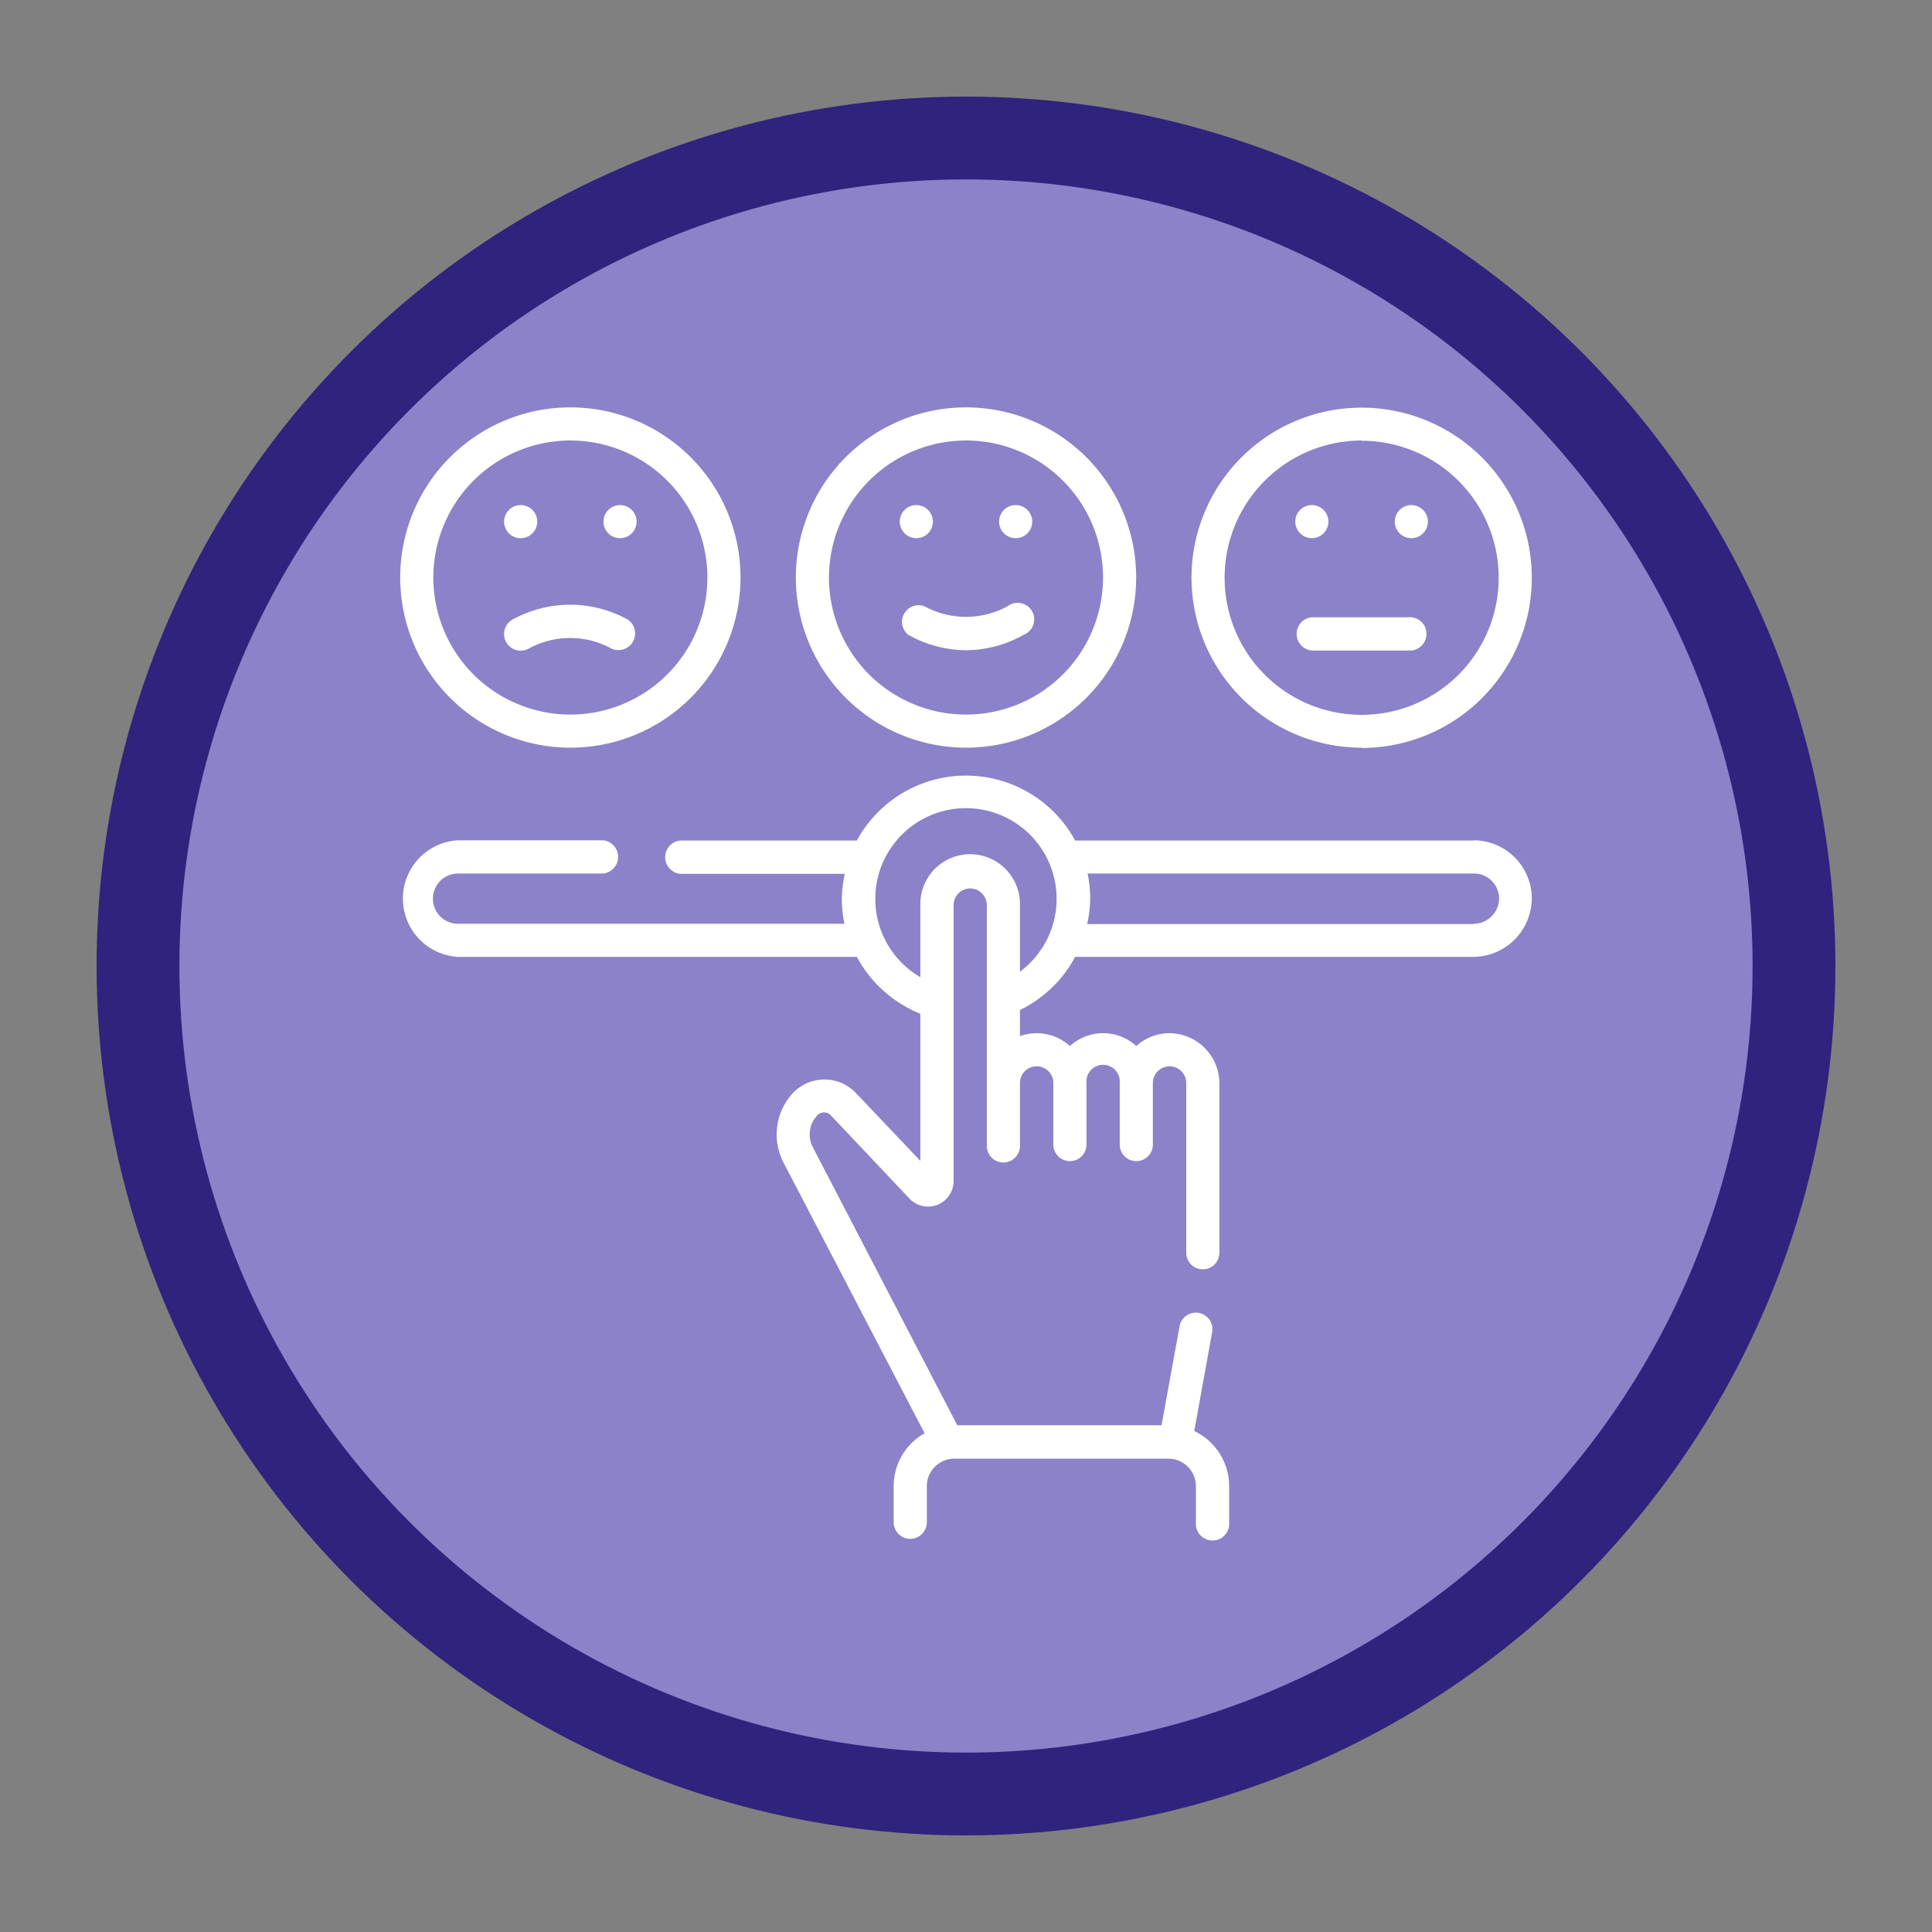 <svg id="Capa_1" data-name="Capa 1" xmlns="http://www.w3.org/2000/svg" width="140" height="140" viewBox="0 0 140 140">
  <rect x="0" y="0" width="140" height="140" fill="#808080" stroke="none"/>
  <defs>
    <style>
      .cls-1 {
        fill: #8b82ca;
        stroke: #2f237d;
        stroke-miterlimit: 10;
        stroke-width: 6px;
      }

      .cls-2 {
        fill: #fff;
      }
    </style>
  </defs>
  <circle class="cls-1" cx="70" cy="70" r="60"/>
  <path class="cls-2" d="M41.33,54.18A12.33,12.33,0,1,0,29,41.85,12.34,12.34,0,0,0,41.33,54.18Zm0-22.26a9.93,9.93,0,1,1-9.93,9.93A9.94,9.94,0,0,1,41.33,31.92ZM102.27,39a1.2,1.2,0,1,0-1.2-1.2A1.2,1.2,0,0,0,102.27,39Zm-3.6,15.2A12.33,12.33,0,1,0,86.34,41.85,12.34,12.34,0,0,0,98.67,54.18Zm0-22.26a9.93,9.93,0,1,1-9.93,9.93A9.94,9.94,0,0,1,98.67,31.92ZM73.6,39a1.2,1.2,0,1,0-1.2-1.2A1.2,1.2,0,0,0,73.6,39Zm21.46,8.14h7.21a1.21,1.21,0,0,0,0-2.41H95.06a1.21,1.21,0,0,0,0,2.41Zm0-8.14a1.2,1.2,0,1,0-1.2-1.2A1.21,1.21,0,0,0,95.06,39Zm11.72,21.91H77.91a9,9,0,0,0-15.82,0H49.3a1.21,1.21,0,0,0,0,2.41H61.22A9,9,0,0,0,61,65.12a9.14,9.14,0,0,0,.19,1.82h-28a1.82,1.82,0,0,1,0-3.64H43.69a1.21,1.21,0,0,0,0-2.41H33.22a4.23,4.23,0,0,0,0,8.45H62.09a9.09,9.09,0,0,0,4.6,4.12V84.12L62,79.18a3.15,3.15,0,0,0-4.62.11,4.43,4.43,0,0,0-.58,5L67,103.86a4.39,4.39,0,0,0-2.24,3.83v2.62a1.2,1.2,0,1,0,2.4,0V107.7a2,2,0,0,1,2-2H84.66a2,2,0,0,1,2,2v2.61a1.21,1.21,0,1,0,2.41,0V107.7a4.43,4.43,0,0,0-2.53-4l1.29-7.13a1.2,1.2,0,1,0-2.36-.43l-1.3,7.14H69.37L58.91,83.15a2,2,0,0,1,.27-2.28.68.68,0,0,1,1.07,0l5.67,6a1.85,1.85,0,0,0,3.18-1.28v-20a1.21,1.21,0,0,1,1.2-1.21,1.22,1.22,0,0,1,1.21,1.21c0,2.93,0,14.51,0,17.45a1.2,1.2,0,0,0,2.4,0V78.48a1.21,1.21,0,1,1,2.42,0v4.46a1.2,1.2,0,0,0,2.4,0V78.48a1.21,1.21,0,1,1,2.41,0h0v4.46a1.2,1.2,0,0,0,2.4,0V78.48h0a1.21,1.21,0,1,1,2.42,0v12.3a1.2,1.2,0,0,0,2.4,0V78.48a3.64,3.64,0,0,0-3.61-3.61,3.58,3.58,0,0,0-2.41.93,3.57,3.57,0,0,0-4.81,0,3.58,3.58,0,0,0-2.41-.93,3.75,3.75,0,0,0-1.21.21V73.19a9,9,0,0,0,4-3.85h28.88A4.27,4.27,0,0,0,111,65.12a4.23,4.23,0,0,0-4.22-4.23Zm-32.87,9.5v-4.9a3.61,3.61,0,0,0-7.22,0v5.3a6.57,6.57,0,1,1,7.22-.4Zm32.87-3.45h-28A9.14,9.14,0,0,0,79,65.12a9,9,0,0,0-.19-1.82h28a1.82,1.82,0,0,1,1.82,1.82A1.85,1.85,0,0,1,106.78,66.94ZM37.73,39a1.2,1.2,0,1,0-1.2-1.2A1.2,1.2,0,0,0,37.73,39Zm7.21,0a1.2,1.2,0,1,0-1.21-1.2A1.2,1.2,0,0,0,44.94,39ZM66.4,39a1.2,1.2,0,1,0-1.2-1.2A1.2,1.2,0,0,0,66.4,39ZM38.31,47a6.24,6.24,0,0,1,6,0,1.21,1.21,0,0,0,1.17-2.11,8.72,8.72,0,0,0-4.15-1.07h0a8.71,8.71,0,0,0-4.18,1.07A1.2,1.2,0,0,0,38.31,47ZM70,54.18A12.33,12.33,0,1,0,57.67,41.85,12.34,12.34,0,0,0,70,54.18Zm0-22.26a9.93,9.93,0,1,1-9.93,9.93A9.94,9.94,0,0,1,70,31.92ZM65.82,46A8.7,8.7,0,0,0,70,47.12h0A8.63,8.63,0,0,0,74.18,46,1.2,1.2,0,1,0,73,43.94a6.31,6.31,0,0,1-6,0A1.2,1.2,0,0,0,65.82,46Z"/>
</svg>
